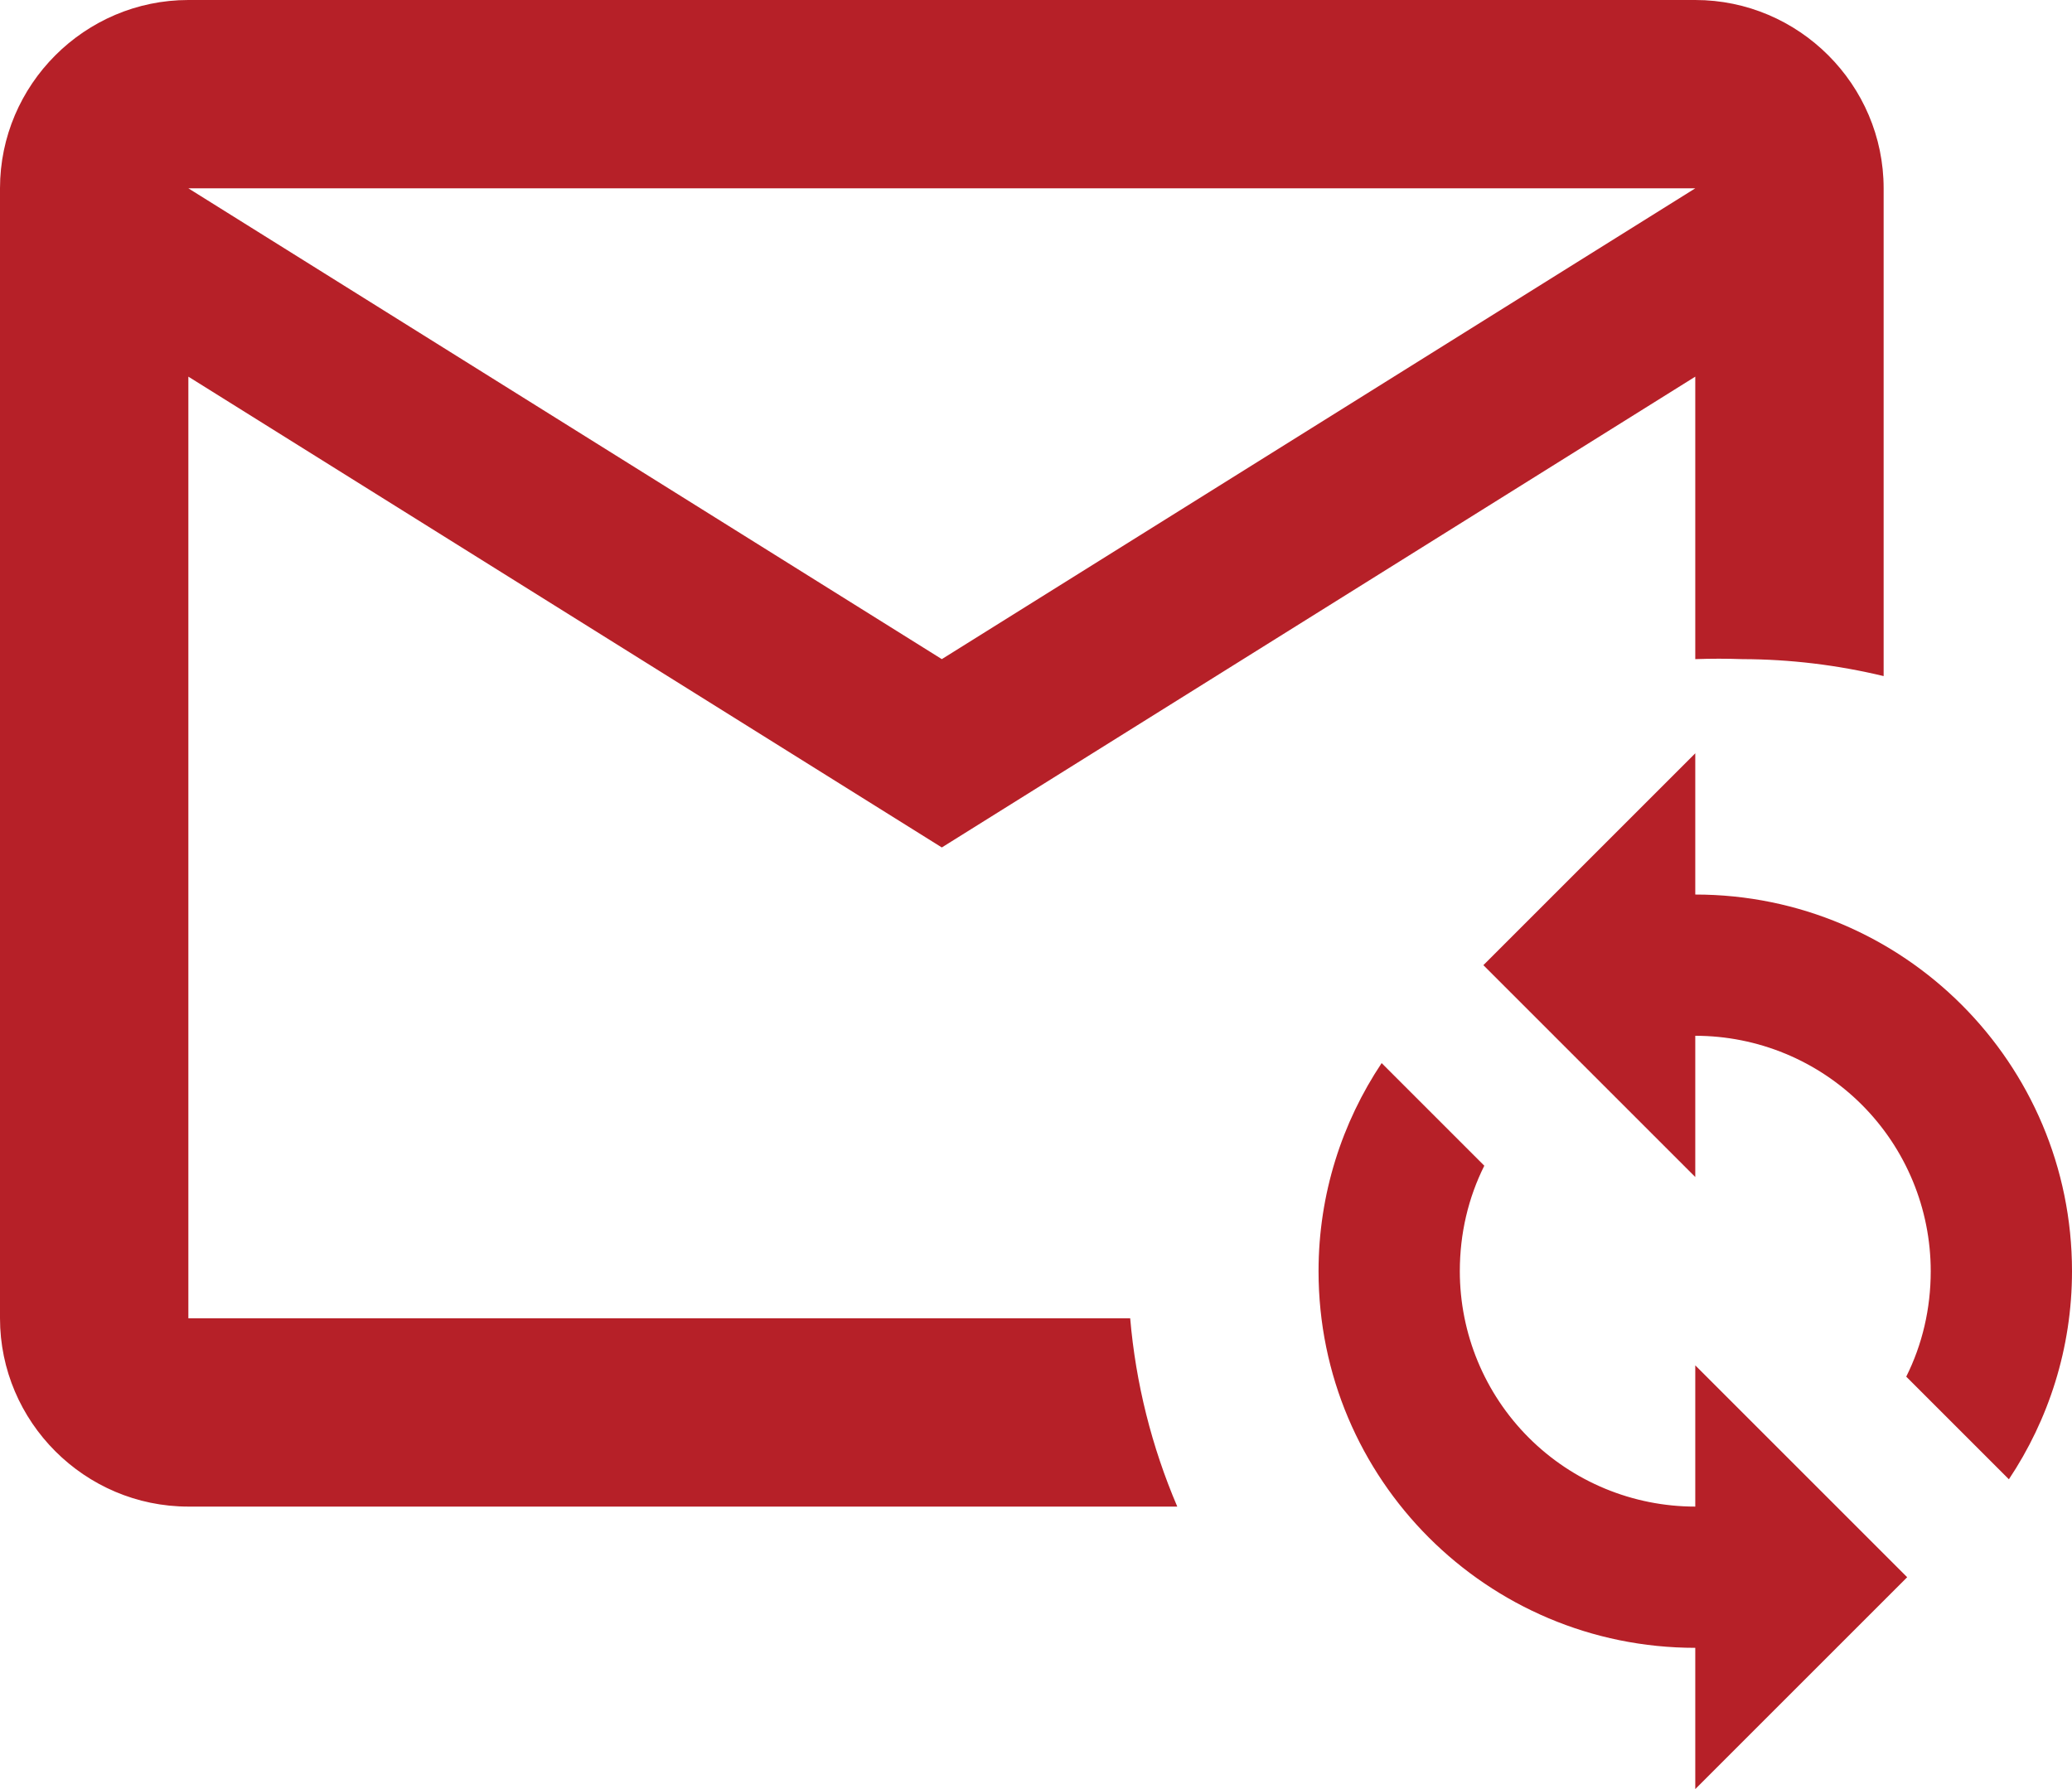 <svg width="22" height="19" viewBox="0 0 22 19" fill="none" xmlns="http://www.w3.org/2000/svg">
<path d="M2 0C0.9 0 0 0.9 0 2V14C0 15.1 0.9 16 2 16H12.5C12.228 15.364 12.059 14.689 12 14H2V4L10 9L18 4V7C18.167 6.994 18.333 6.994 18.5 7C19.005 7.001 19.509 7.062 20 7.18V2C20 0.9 19.1 0 18 0H2ZM2 2H18L10 7L2 2ZM18 8L15.75 10.25L18 12.5V11C18.663 11 19.299 11.263 19.768 11.732C20.237 12.201 20.5 12.837 20.5 13.5C20.5 13.9 20.41 14.28 20.24 14.62L21.33 15.71C21.75 15.08 22 14.32 22 13.5C22 11.29 20.21 9.5 18 9.5V8ZM14.67 11.29C14.25 11.92 14 12.68 14 13.5C14 15.71 15.79 17.5 18 17.5V19L20.25 16.75L18 14.5V16C17.337 16 16.701 15.737 16.232 15.268C15.763 14.799 15.5 14.163 15.5 13.5C15.5 13.1 15.59 12.72 15.76 12.38L14.67 11.29Z" fill="#B62028"/>
</svg>
